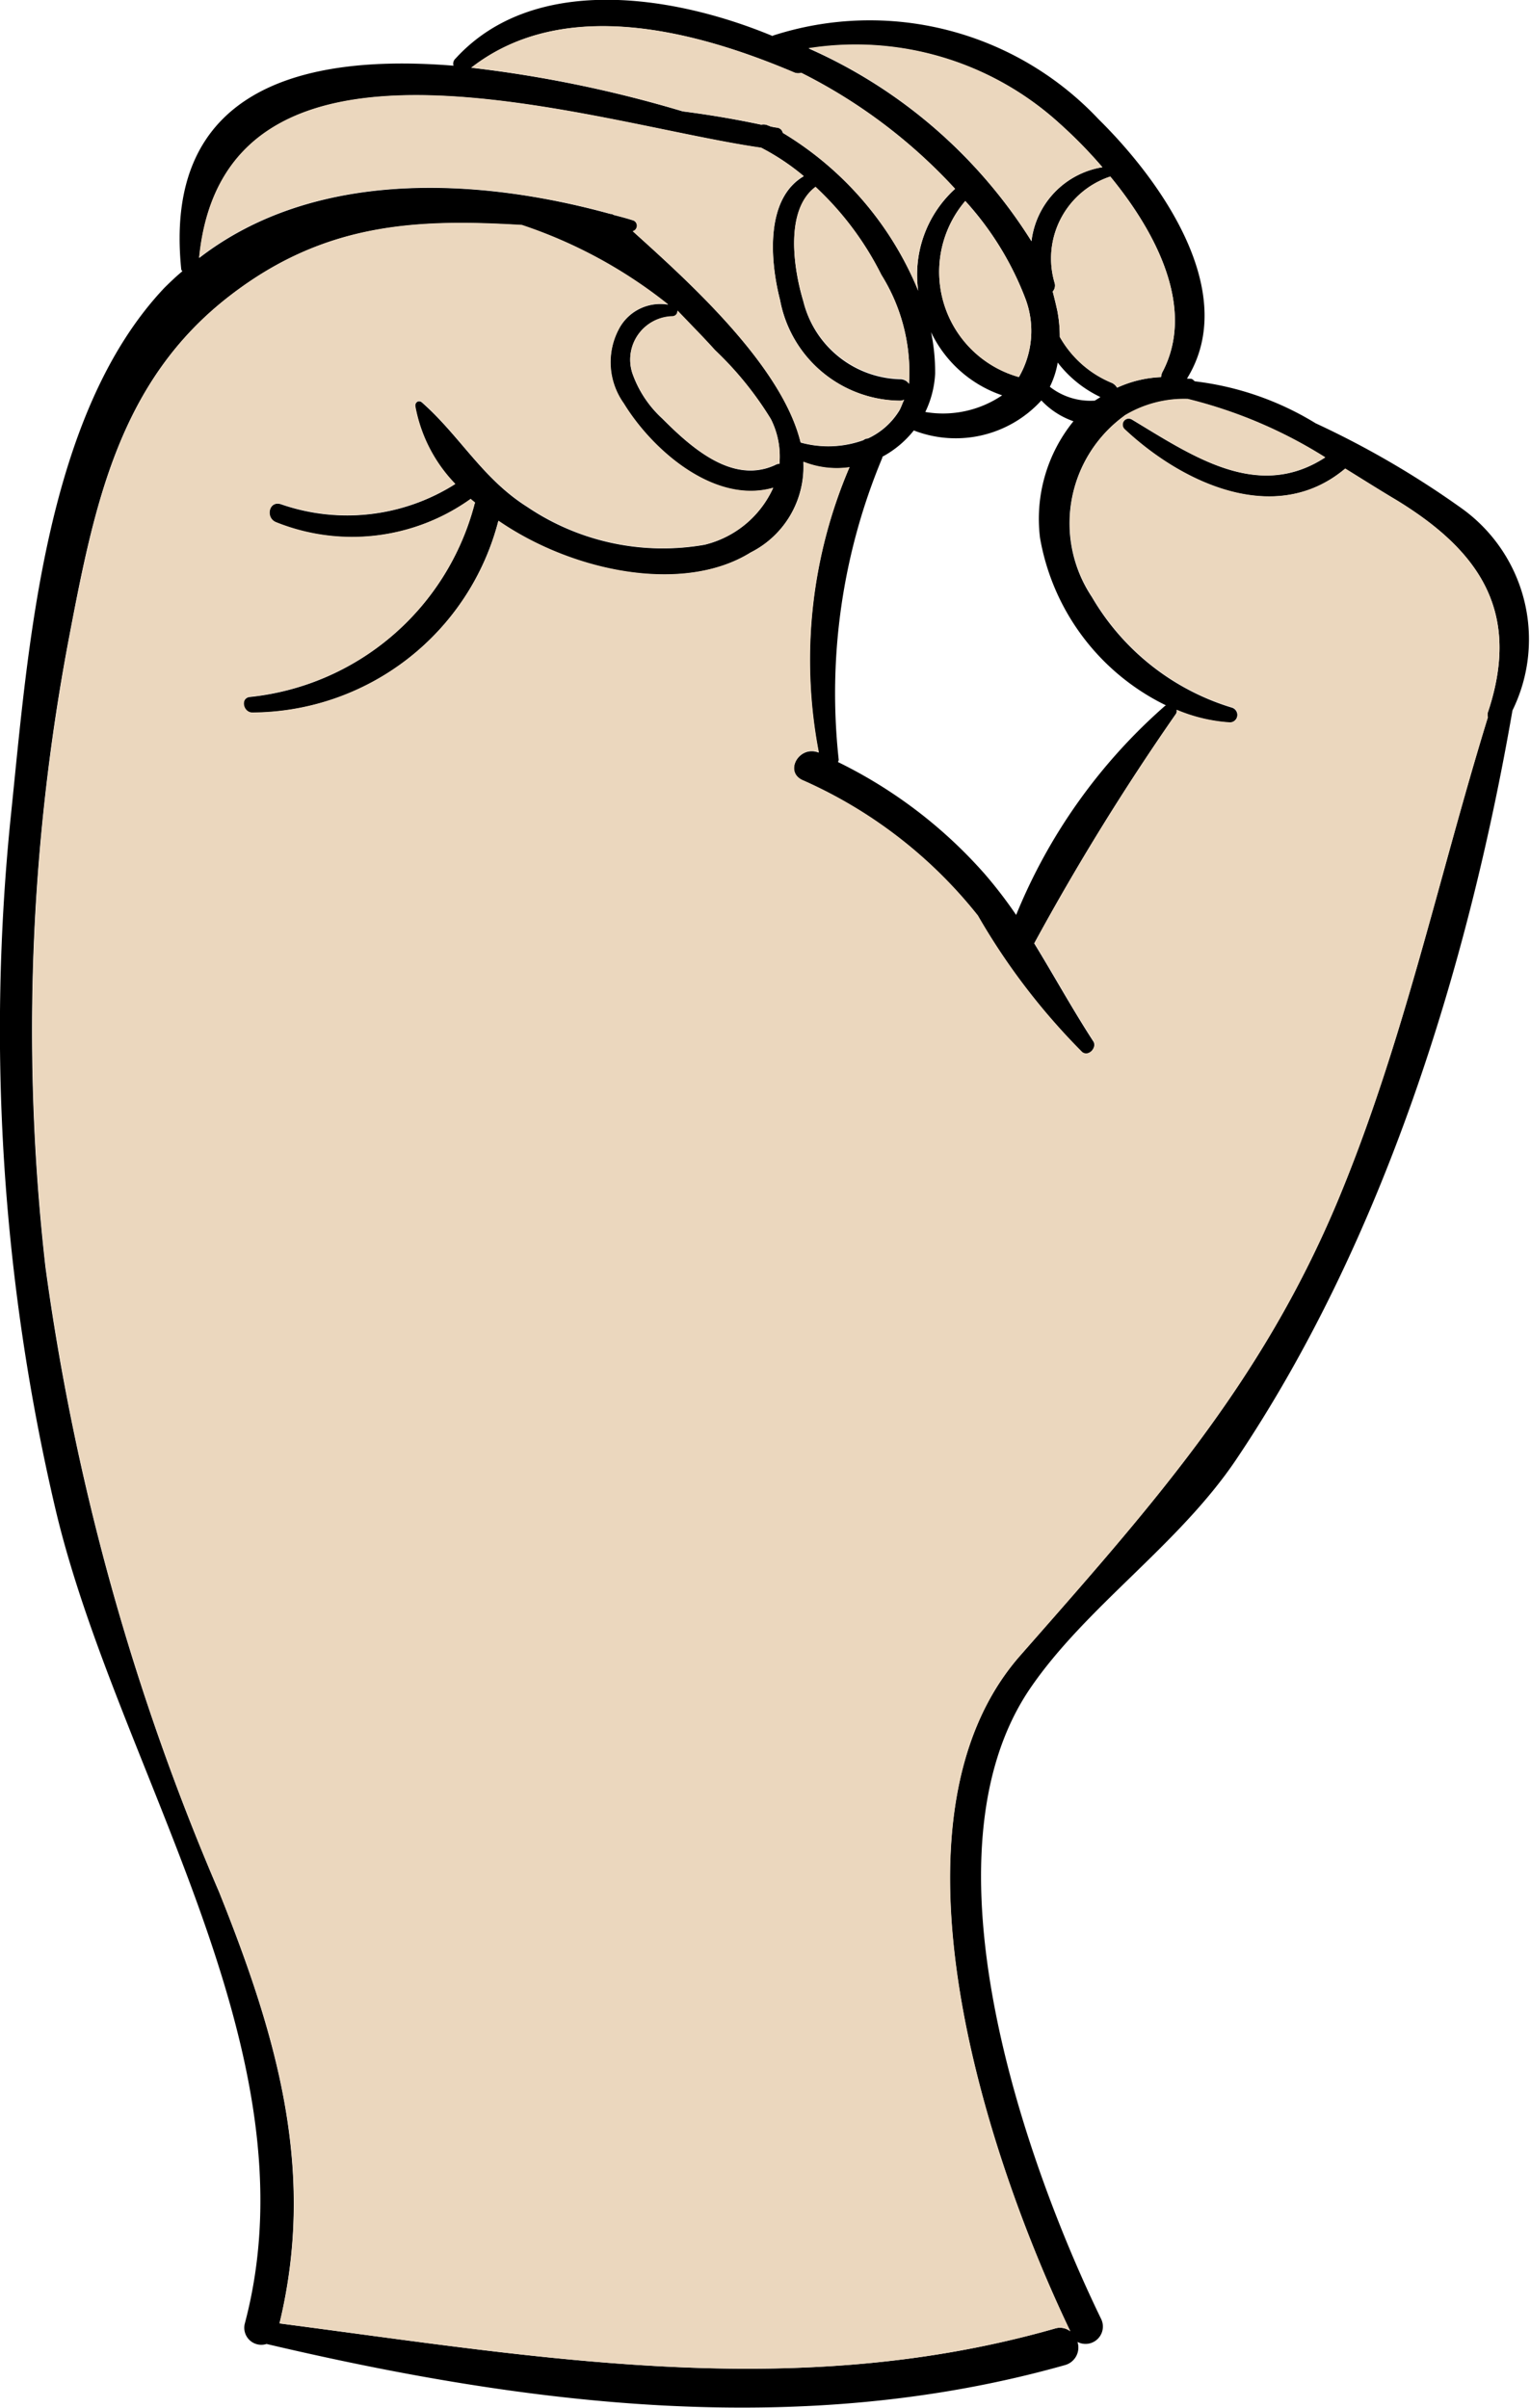<svg xmlns="http://www.w3.org/2000/svg" width="32.276" height="50.785" viewBox="0 0 32.276 50.785">
  <g id="O" transform="translate(-27.637 -280.361)">
    <g id="Group_31" data-name="Group 31">
      <path id="Path_121" data-name="Path 121" d="M58.443,291.063a3.4,3.4,0,0,1,1.1,4.283c-.943,5.44-2.735,11.2-5.829,15.8-1.216,1.806-3.167,3.1-4.347,4.829-2.382,3.505-.122,9.96,1.5,13.3a.366.366,0,0,1-.5.482.384.384,0,0,1-.266.489c-5.556,1.569-11.3.857-16.841-.446a.359.359,0,0,1-.46-.425c1.533-5.757-2.7-11.687-3.995-17.193a44.229,44.229,0,0,1-.935-14.653c.36-3.476.7-8.42,3.238-11.1.123-.122.245-.238.375-.346-.008-.014-.015-.021-.022-.036-.388-3.785,2.512-4.562,5.743-4.3a.144.144,0,0,1,.043-.151c1.634-1.792,4.57-1.354,6.686-.476a.007.007,0,0,0,.007-.007,6.628,6.628,0,0,1,6.873,1.764c1.3,1.281,2.994,3.641,1.864,5.469.036.007.065,0,.094.007s.05.036.072.051a6.285,6.285,0,0,1,2.548.885A19.16,19.16,0,0,1,58.443,291.063Zm.59,4.3c.684-2.08-.158-3.375-1.964-4.469-.339-.2-.691-.425-1.058-.648-.008.007-.008.014-.015.014-1.468,1.217-3.433.288-4.642-.849a.13.13,0,0,1,.043-.209.132.132,0,0,1,.116.008c1.281.77,2.655,1.727,4.08.8a9.859,9.859,0,0,0-2.9-1.23,2.432,2.432,0,0,0-1.339.353,2.8,2.8,0,0,0-.683,3.821,5.148,5.148,0,0,0,2.95,2.332.161.161,0,0,1-.043.316,3.446,3.446,0,0,1-1.123-.266.1.1,0,0,1-.014.086,51.573,51.573,0,0,0-2.987,4.837c.418.683.806,1.389,1.245,2.065.087.13-.1.338-.237.231a13.911,13.911,0,0,1-2.2-2.879,9.739,9.739,0,0,0-3.7-2.857c-.346-.159-.13-.612.194-.612a.369.369,0,0,1,.151.029,10.331,10.331,0,0,1,.648-6.017,1.9,1.9,0,0,1-.972-.115,2.027,2.027,0,0,1-1.115,1.914c-1.4.871-3.714.432-5.319-.669a5.391,5.391,0,0,1-5.2,4.045c-.187-.008-.245-.3-.05-.331a5.481,5.481,0,0,0,4.742-4.052c0-.022.015-.029.015-.043-.029-.029-.065-.051-.094-.08a4.3,4.3,0,0,1-4.109.49c-.224-.094-.144-.461.108-.382a4.253,4.253,0,0,0,3.677-.424,3.178,3.178,0,0,1-.842-1.634c-.014-.086.072-.151.144-.086.806.712,1.274,1.605,2.217,2.2a5.11,5.11,0,0,0,3.742.8,2.138,2.138,0,0,0,1.447-1.2c-1.231.353-2.541-.777-3.153-1.778a1.493,1.493,0,0,1-.108-1.561.991.991,0,0,1,1.044-.526,10.022,10.022,0,0,0-3.087-1.677c-2.188-.129-4.139-.064-6.147,1.483-2.353,1.806-2.871,4.426-3.411,7.262a44.324,44.324,0,0,0-.489,13.227,50.572,50.572,0,0,0,3.663,13.185c1.223,3.052,2.051,5.887,1.274,9.1,5.527.72,10.86,1.677,16.358.108a.356.356,0,0,1,.324.058c-1.749-3.649-4.117-10.752-1.065-14.243,2.728-3.109,5.074-5.7,6.707-9.6,1.382-3.31,2.116-6.786,3.167-10.2A.208.208,0,0,1,59.033,295.36Zm-6.873-7.154c.7-1.331-.115-2.922-1.1-4.123a1.819,1.819,0,0,0-1.173,2.252.189.189,0,0,1-.043.173c.036.137.072.281.1.417a2.956,2.956,0,0,1,.05.54,2.235,2.235,0,0,0,1.1.971.248.248,0,0,1,.108.1,2.468,2.468,0,0,1,.928-.223A.311.311,0,0,1,52.16,288.206Zm.058,7.039c0-.007.014-.007.021-.007a4.852,4.852,0,0,1-2.662-3.534,3.266,3.266,0,0,1,.705-2.461,1.688,1.688,0,0,1-.677-.439,2.444,2.444,0,0,1-2.691.633,2.136,2.136,0,0,1-.662.554.071.071,0,0,1-.008.036,12.882,12.882,0,0,0-.914,6.355c0,.021-.014.036-.014.05a9.935,9.935,0,0,1,3.095,2.361,9.43,9.43,0,0,1,.662.863A11.766,11.766,0,0,1,52.218,295.245Zm-1.49-6.434c.043-.029.086-.051.122-.079a2.462,2.462,0,0,1-.9-.727,1.858,1.858,0,0,1-.166.511A1.384,1.384,0,0,0,50.728,288.811Zm.166-4.923a9.741,9.741,0,0,0-.886-.907,6.388,6.388,0,0,0-5.311-1.6,10.6,10.6,0,0,1,4.7,4.067A1.8,1.8,0,0,1,50.894,283.888Zm-1.764,4.426a1.933,1.933,0,0,0,.13-1.677A6.491,6.491,0,0,0,48,284.6,2.305,2.305,0,0,0,49.13,288.314Zm-1.972.734a2.223,2.223,0,0,0,1.62-.352,2.581,2.581,0,0,1-1.5-1.332,4.128,4.128,0,0,1,.086.878A2.105,2.105,0,0,1,47.158,289.048Zm-.151-2.555a2.448,2.448,0,0,1,.778-2.151,11.243,11.243,0,0,0-3.246-2.447.227.227,0,0,1-.166-.015c-2.058-.871-4.843-1.612-6.794-.093a26.032,26.032,0,0,1,4.462.921c.562.072,1.109.165,1.656.281a.218.218,0,0,1,.151.021c.014,0,.021.007.036.014a1.1,1.1,0,0,0,.158.029.139.139,0,0,1,.108.108A6.981,6.981,0,0,1,47.007,286.493Zm-.194,1.965a3.877,3.877,0,0,0-.583-2.3,6.482,6.482,0,0,0-1.389-1.849c-.655.489-.461,1.734-.259,2.4a2.161,2.161,0,0,0,2.037,1.648A.225.225,0,0,1,46.813,288.458Zm-.1.331a.191.191,0,0,1-.093.022,2.6,2.6,0,0,1-2.526-2.123c-.209-.806-.324-2.131.5-2.613a4.872,4.872,0,0,0-.9-.6h-.008c-3.548-.511-11.3-3.21-11.846,2.324,2.411-1.864,5.823-1.712,8.673-.928a.131.131,0,0,1,.071.022c.137.035.274.071.411.115a.121.121,0,0,1-.007.23c1.122,1.015,3.137,2.807,3.54,4.455a2.184,2.184,0,0,0,1.325-.051.151.151,0,0,1,.093-.035,1.527,1.527,0,0,0,.67-.6C46.655,288.933,46.676,288.861,46.712,288.789Zm-2.634,1.353a1.755,1.755,0,0,0-.18-.943,7.109,7.109,0,0,0-1.18-1.453c-.252-.281-.525-.554-.785-.828h-.007a.109.109,0,0,1-.115.115.914.914,0,0,0-.835,1.2,2.343,2.343,0,0,0,.626.95c.6.6,1.476,1.4,2.383.986A.235.235,0,0,1,44.078,290.142Z"/>
      <path id="Path_122" data-name="Path 122" d="M57.069,290.891c1.806,1.094,2.648,2.389,1.964,4.469a.208.208,0,0,0-.007.129c-1.051,3.412-1.785,6.888-3.167,10.2-1.633,3.9-3.979,6.492-6.707,9.6-3.052,3.491-.684,10.594,1.065,14.243a.356.356,0,0,0-.324-.058c-5.5,1.569-10.831.612-16.358-.108.777-3.217-.051-6.052-1.274-9.1A50.572,50.572,0,0,1,28.6,307.076a44.324,44.324,0,0,1,.489-13.227c.54-2.836,1.058-5.456,3.411-7.262,2.008-1.547,3.959-1.612,6.147-1.483a10.022,10.022,0,0,1,3.087,1.677.991.991,0,0,0-1.044.526,1.493,1.493,0,0,0,.108,1.561c.612,1,1.922,2.131,3.153,1.778a2.138,2.138,0,0,1-1.447,1.2,5.11,5.11,0,0,1-3.742-.8c-.943-.59-1.411-1.483-2.217-2.2-.072-.065-.158,0-.144.086a3.178,3.178,0,0,0,.842,1.634,4.253,4.253,0,0,1-3.677.424c-.252-.079-.332.288-.108.382a4.3,4.3,0,0,0,4.109-.49c.029.029.065.051.094.08,0,.014-.015.021-.015.043a5.481,5.481,0,0,1-4.742,4.052c-.195.028-.137.323.05.331a5.391,5.391,0,0,0,5.2-4.045c1.6,1.1,3.922,1.54,5.319.669a2.027,2.027,0,0,0,1.115-1.914,1.9,1.9,0,0,0,.972.115,10.331,10.331,0,0,0-.648,6.017.369.369,0,0,0-.151-.029c-.324,0-.54.453-.194.612a9.739,9.739,0,0,1,3.7,2.857,13.911,13.911,0,0,0,2.2,2.879c.137.107.324-.1.237-.231-.439-.676-.827-1.382-1.245-2.065a51.573,51.573,0,0,1,2.987-4.837.1.1,0,0,0,.014-.086,3.446,3.446,0,0,0,1.123.266.161.161,0,0,0,.043-.316,5.148,5.148,0,0,1-2.95-2.332,2.8,2.8,0,0,1,.683-3.821l.043.071a.13.13,0,0,0-.043.209c1.209,1.137,3.174,2.066,4.642.849.007,0,.007-.007.015-.014C56.378,290.466,56.73,290.689,57.069,290.891Z" fill="#ebd7be"/>
      <path id="Path_123" data-name="Path 123" d="M55.593,290.005c-1.425.929-2.8-.028-4.08-.8a.132.132,0,0,0-.116-.008l-.043-.071a2.432,2.432,0,0,1,1.339-.353A9.859,9.859,0,0,1,55.593,290.005Z" fill="#ebd7be"/>
      <path id="Path_124" data-name="Path 124" d="M51.059,284.083c.986,1.2,1.8,2.792,1.1,4.123a.311.311,0,0,0-.029.108,2.468,2.468,0,0,0-.928.223.248.248,0,0,0-.108-.1,2.235,2.235,0,0,1-1.1-.971,2.956,2.956,0,0,0-.05-.54c-.029-.136-.065-.28-.1-.417a.189.189,0,0,0,.043-.173A1.819,1.819,0,0,1,51.059,284.083Z" fill="#ebd7be"/>
      <path id="Path_125" data-name="Path 125" d="M50.008,282.981a9.741,9.741,0,0,1,.886.907,1.8,1.8,0,0,0-1.5,1.555,10.6,10.6,0,0,0-4.7-4.067A6.388,6.388,0,0,1,50.008,282.981Z" fill="#ebd7be"/>
      <path id="Path_126" data-name="Path 126" d="M49.26,286.637a1.933,1.933,0,0,1-.13,1.677A2.305,2.305,0,0,1,48,284.6,6.491,6.491,0,0,1,49.26,286.637Z" fill="#ebd7be"/>
      <path id="Path_127" data-name="Path 127" d="M47.785,284.342a2.448,2.448,0,0,0-.778,2.151,6.981,6.981,0,0,0-2.857-3.332.139.139,0,0,0-.108-.108,1.1,1.1,0,0,1-.158-.029c-.015-.007-.022-.014-.036-.014a.218.218,0,0,0-.151-.021c-.547-.116-1.094-.209-1.656-.281a26.032,26.032,0,0,0-4.462-.921c1.951-1.519,4.736-.778,6.794.093a.227.227,0,0,0,.166.015A11.243,11.243,0,0,1,47.785,284.342Z" fill="#ebd7be"/>
      <path id="Path_128" data-name="Path 128" d="M46.23,286.155a3.877,3.877,0,0,1,.583,2.3.225.225,0,0,0-.194-.108,2.161,2.161,0,0,1-2.037-1.648c-.2-.662-.4-1.907.259-2.4A6.482,6.482,0,0,1,46.23,286.155Z" fill="#ebd7be"/>
      <path id="Path_129" data-name="Path 129" d="M46.619,288.811a.191.191,0,0,0,.093-.022c-.036.072-.057.144-.1.216a1.527,1.527,0,0,1-.67.6.151.151,0,0,0-.093.035,2.184,2.184,0,0,1-1.325.051c-.4-1.648-2.418-3.44-3.54-4.455a.121.121,0,0,0,.007-.23c-.137-.044-.274-.08-.411-.115a.131.131,0,0,0-.071-.022c-2.85-.784-6.262-.936-8.673.928.547-5.534,8.3-2.835,11.846-2.324h.008a4.872,4.872,0,0,1,.9.6c-.82.482-.705,1.807-.5,2.613A2.6,2.6,0,0,0,46.619,288.811Z" fill="#ebd7be"/>
      <path id="Path_130" data-name="Path 130" d="M43.9,289.2a1.755,1.755,0,0,1,.18.943.235.235,0,0,0-.093.022c-.907.417-1.785-.382-2.383-.986a2.343,2.343,0,0,1-.626-.95.914.914,0,0,1,.835-1.2.109.109,0,0,0,.115-.115h.007c.26.274.533.547.785.828A7.109,7.109,0,0,1,43.9,289.2Z" fill="#ebd7be"/>
    </g>
  </g>
</svg>
